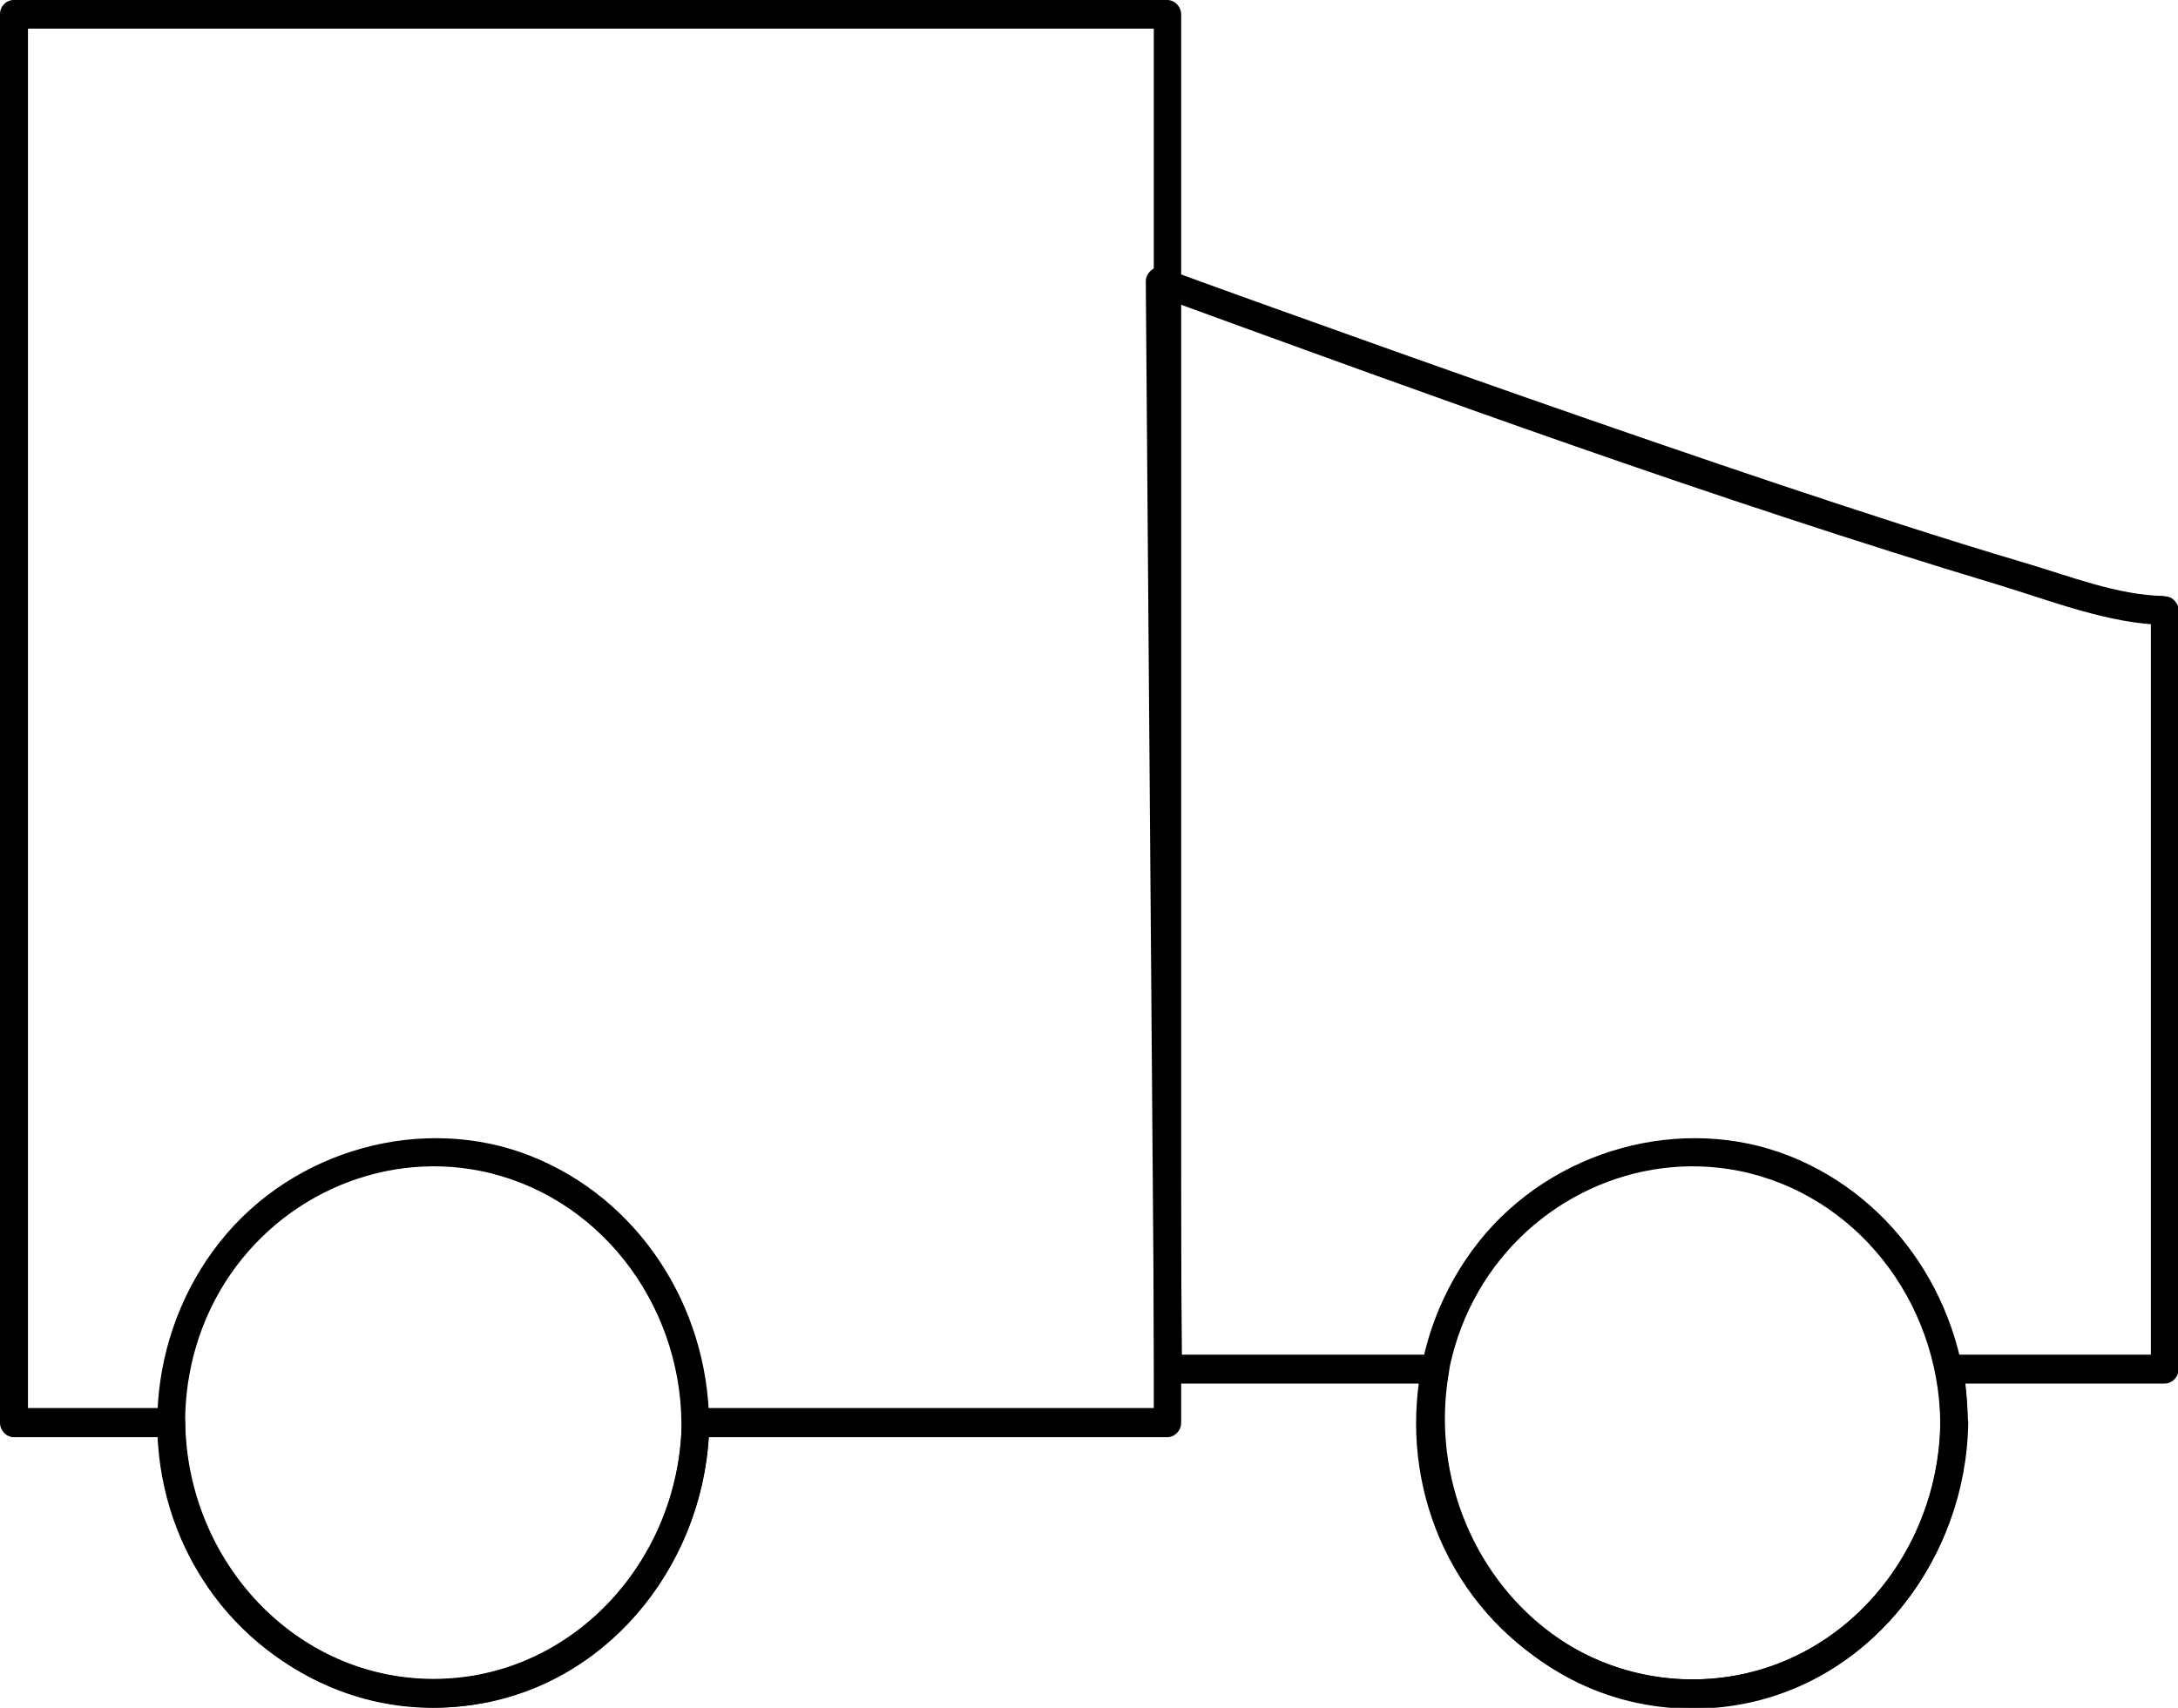 <svg width="51" height="40" viewBox="0 0 51 40" fill="none" xmlns="http://www.w3.org/2000/svg">
<g clip-path="url(#clip0_122_64)">
<path d="M0 0.338V33.324C0 33.504 0.147 33.662 0.327 33.662H4.009L3.682 33.324C3.749 36.956 6.575 40.007 10.144 40C13.712 39.993 16.546 36.962 16.606 33.324L16.278 33.662H27.331C27.505 33.662 27.658 33.511 27.658 33.324V0.338C27.658 0.159 27.511 0 27.331 0H0.327C-0.094 0 -0.094 0.67 0.327 0.67H27.344L27.017 0.331V33.317L27.344 32.979H16.292C16.111 32.979 15.971 33.131 15.964 33.317C15.904 36.59 13.365 39.323 10.151 39.323C6.936 39.323 4.39 36.59 4.337 33.317C4.337 33.138 4.19 32.979 4.009 32.979H0.327L0.655 33.317V0.338C0.648 -0.097 0 -0.097 0 0.338Z" fill="black"/>
<path d="M50.679 13.959C49.59 13.945 48.434 13.483 47.398 13.179C45.467 12.606 43.556 11.978 41.651 11.343C37.702 10.017 33.773 8.63 29.85 7.221C28.982 6.911 28.106 6.593 27.237 6.275C27.037 6.199 26.823 6.393 26.83 6.6C26.89 14.028 26.943 21.457 27.003 28.892C27.01 29.948 27.017 31.004 27.03 32.068C27.03 32.247 27.177 32.406 27.358 32.406H33.619L33.305 31.985C32.603 36.079 35.51 40.021 39.633 40.021C43.756 40.021 46.67 36.079 45.961 31.985L45.647 32.406H50.686C50.86 32.406 51.013 32.254 51.013 32.068V14.304C51.013 13.876 50.365 13.87 50.365 14.304V32.068L50.693 31.729H45.654C45.427 31.729 45.306 31.943 45.34 32.151C45.975 35.823 43.309 39.33 39.633 39.337C35.958 39.344 33.298 35.816 33.926 32.151C33.96 31.936 33.84 31.729 33.612 31.729H27.351L27.678 32.068C27.618 24.639 27.565 17.211 27.505 9.776C27.498 8.719 27.491 7.663 27.478 6.6L27.07 6.924C33.599 9.306 40.148 11.695 46.79 13.697C48.02 14.07 49.389 14.615 50.686 14.636C51.107 14.636 51.107 13.973 50.686 13.966L50.679 13.959Z" fill="black"/>
<path d="M15.964 33.324C15.931 35.837 14.421 38.129 12.108 38.985C9.796 39.841 7.204 39.082 5.653 37.149C4.103 35.216 3.902 32.399 5.145 30.245C6.388 28.091 8.854 26.952 11.233 27.422C13.973 27.967 15.924 30.466 15.957 33.324C15.957 33.752 16.612 33.759 16.606 33.324C16.572 30.563 14.935 28.07 12.429 27.076C9.923 26.082 6.876 26.904 5.145 29.092C3.415 31.281 3.207 34.353 4.591 36.741C5.974 39.13 8.687 40.38 11.327 39.889C14.38 39.323 16.566 36.493 16.612 33.324C16.612 32.889 15.971 32.889 15.964 33.324Z" fill="black"/>
<path d="M45.44 33.324C45.407 35.837 43.897 38.129 41.584 38.985C39.272 39.841 36.68 39.082 35.129 37.149C33.579 35.216 33.379 32.399 34.621 30.245C35.864 28.091 38.33 26.952 40.709 27.422C43.449 27.967 45.4 30.466 45.434 33.324C45.434 33.752 46.088 33.759 46.082 33.324C46.048 30.563 44.411 28.07 41.905 27.076C39.399 26.082 36.352 26.904 34.621 29.092C32.891 31.281 32.684 34.353 34.067 36.741C35.45 39.13 38.163 40.38 40.803 39.889C43.856 39.323 46.042 36.493 46.088 33.324C46.088 32.889 45.447 32.889 45.44 33.324Z" fill="black"/>
</g>
<defs>
<clipPath id="clip0_122_64">
<rect width="51" height="40" fill="white"/>
</clipPath>
</defs>
</svg>
